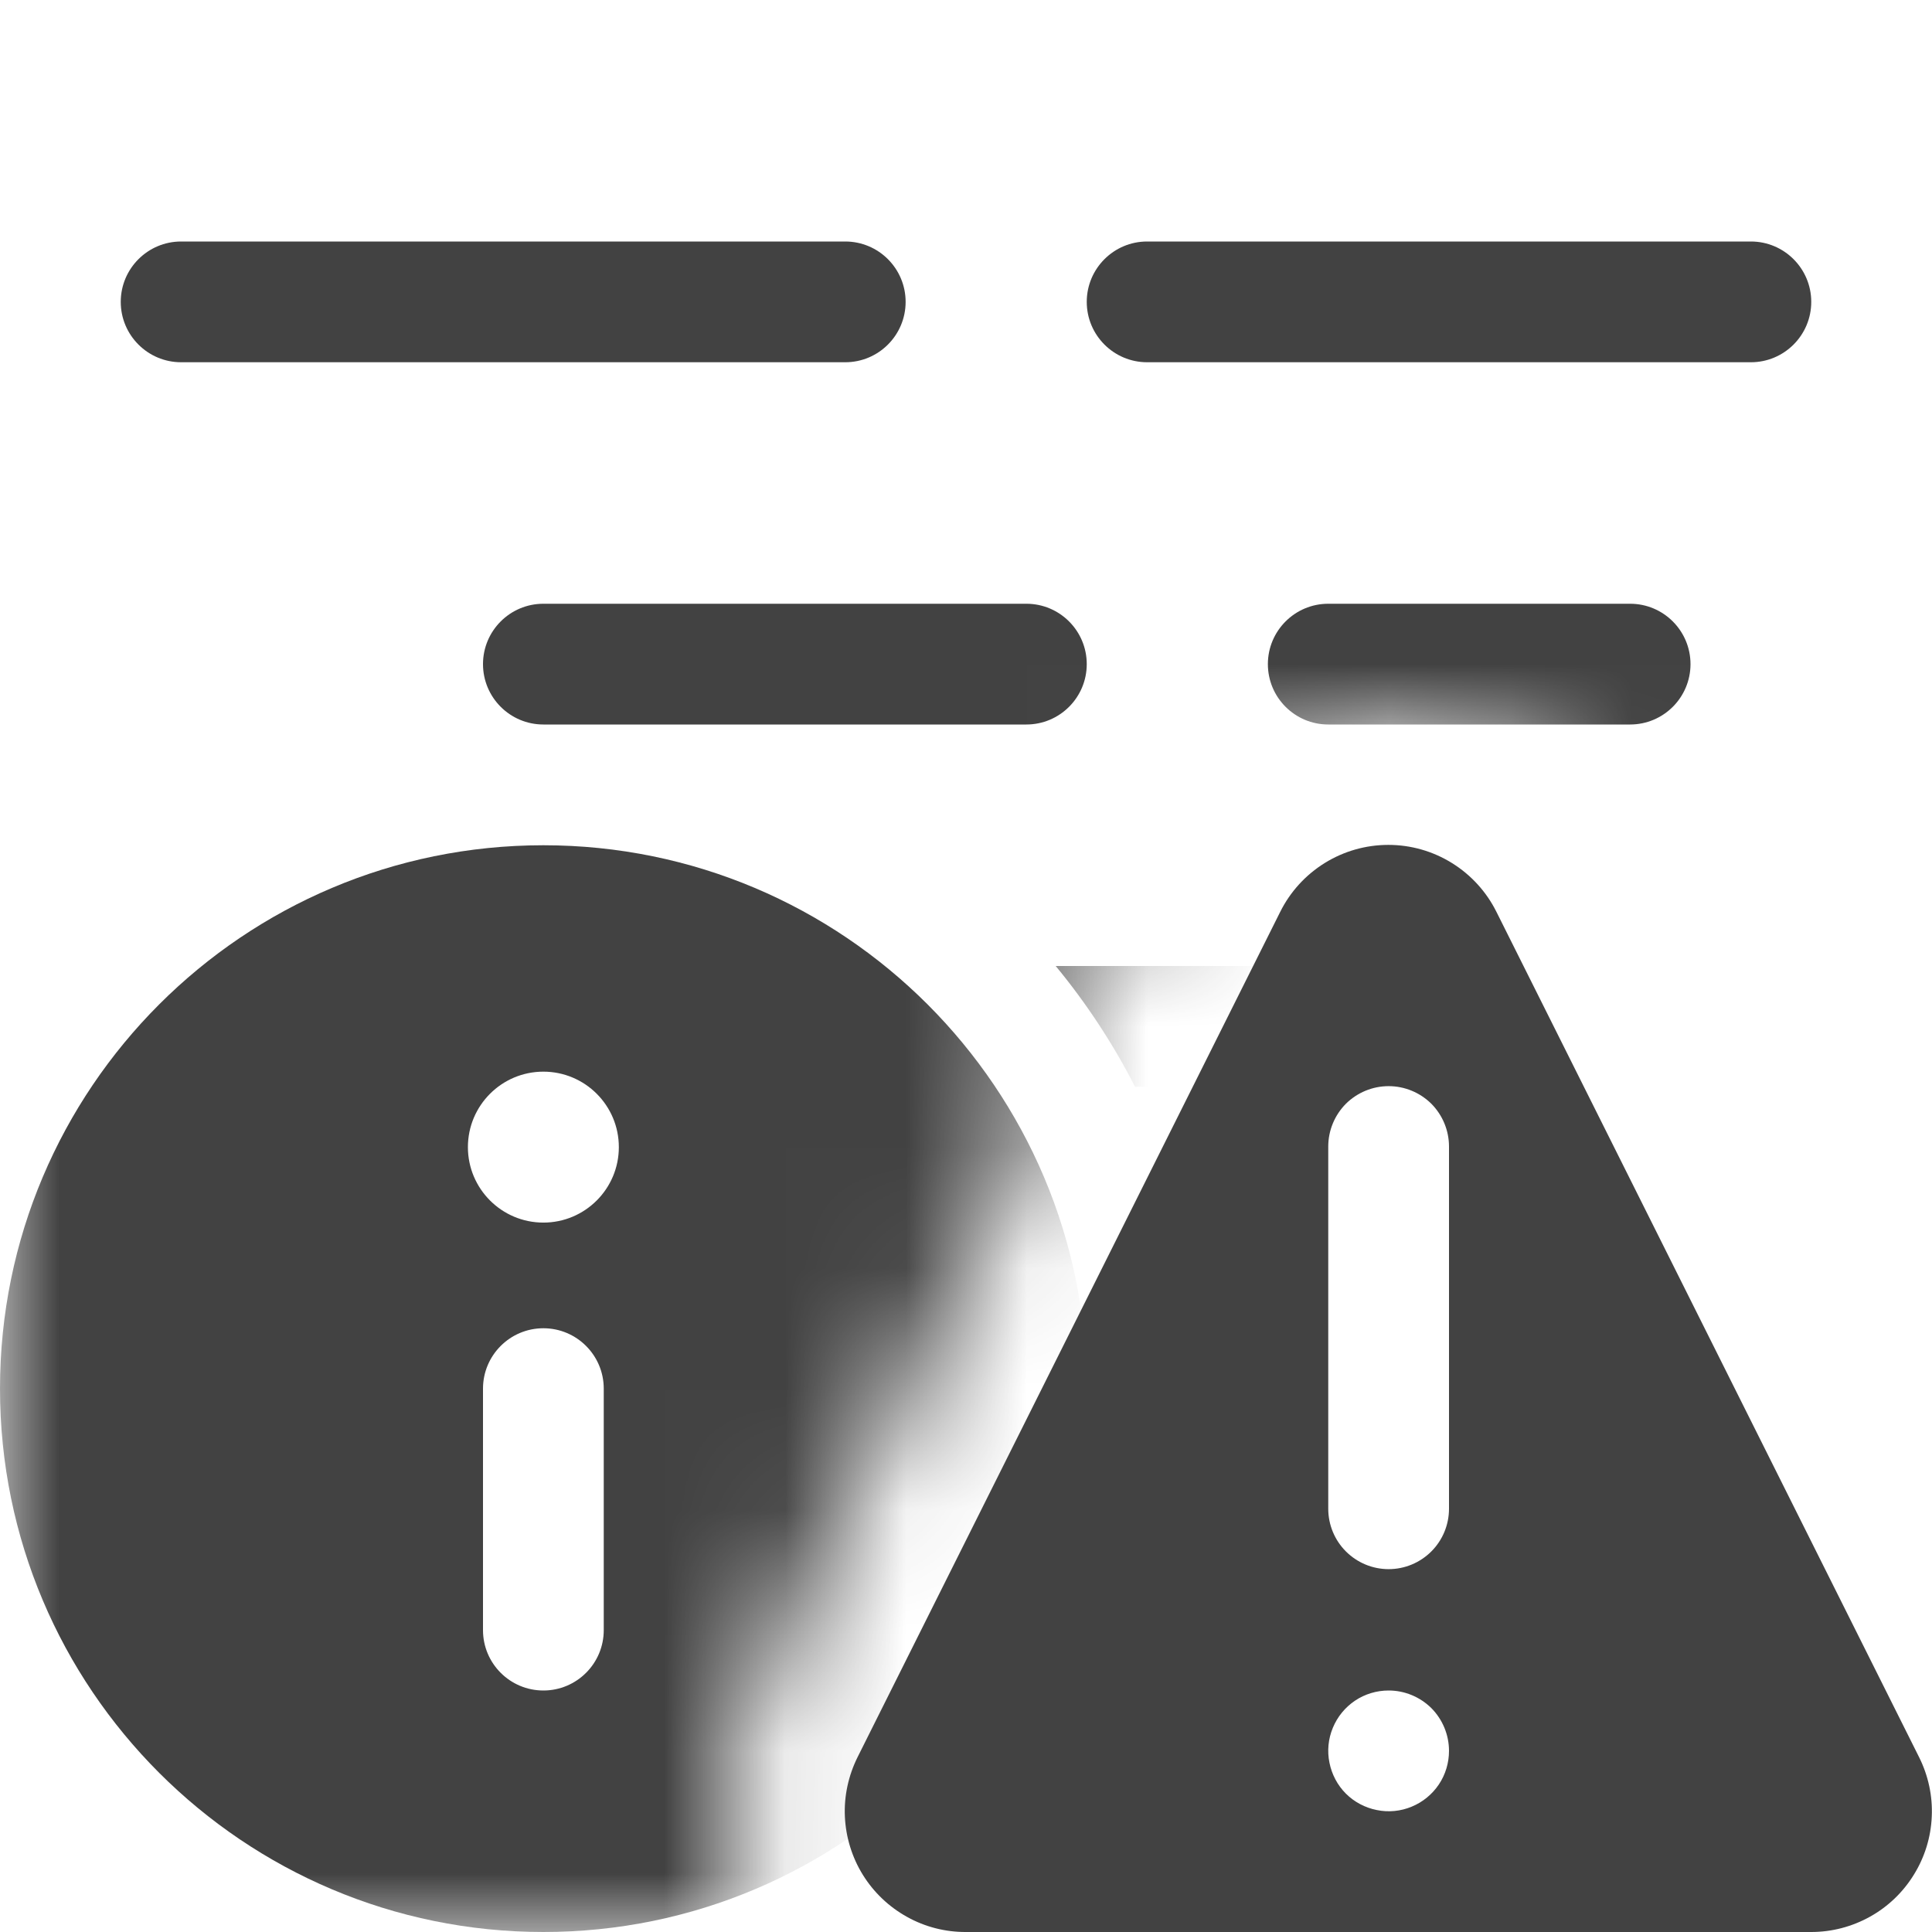 <svg width="16" height="16" viewBox="0 0 16 16" fill="none" xmlns="http://www.w3.org/2000/svg">
<g clip-path="url(#clip0_9202_349967)">
<mask id="mask0_9202_349967" style="mask-type:alpha" maskUnits="userSpaceOnUse" x="0" y="0" width="16" height="16">
<path fill-rule="evenodd" clip-rule="evenodd" d="M16 0H0V16H6.264C6.192 15.873 6.133 15.739 6.089 15.597C5.937 15.103 5.981 14.569 6.214 14.108L9.017 8.5H8.5V7.5H9.5V7.535L9.714 7.108C9.879 6.775 10.135 6.495 10.451 6.299C10.767 6.104 11.132 6 11.504 6C11.875 6 12.24 6.104 12.556 6.299C12.872 6.495 13.128 6.775 13.293 7.108L16 12.521V0Z" fill="#D9D9D9"/>
</mask>
<g mask="url(#mask0_9202_349967)">
<path d="M1 2.5C1 2.224 1.224 2 1.5 2H7C7.276 2 7.5 2.224 7.5 2.5C7.5 2.776 7.276 3 7 3H1.5C1.224 3 1 2.776 1 2.5Z" fill="#424242"/>
<path d="M4 5.5C4 5.224 4.224 5 4.5 5H8.5C8.776 5 9 5.224 9 5.5C9 5.776 8.776 6 8.5 6H4.5C4.224 6 4 5.776 4 5.5Z" fill="#424242"/>
<path d="M9.4 9H11.5C11.776 9 12 8.776 12 8.5C12 8.224 11.776 8 11.5 8H8.743C8.996 8.307 9.217 8.642 9.4 9Z" fill="#424242"/>
<path d="M11 5C10.724 5 10.5 5.224 10.5 5.5C10.5 5.776 10.724 6 11 6H13.5C13.776 6 14 5.776 14 5.5C14 5.224 13.776 5 13.5 5H11Z" fill="#424242"/>
<path d="M9 2.5C9 2.224 9.224 2 9.5 2H14.5C14.776 2 15 2.224 15 2.5C15 2.776 14.776 3 14.5 3H9.5C9.224 3 9 2.776 9 2.5Z" fill="#424242"/>
<path fill-rule="evenodd" clip-rule="evenodd" d="M4.5 7C6.985 7 9 9.015 9 11.5C9 13.985 6.985 16 4.5 16C2.015 16 0 13.985 0 11.5C-9.53674e-07 9.015 2.015 7 4.5 7ZM5.125 9.5C5.125 9.155 4.845 8.875 4.5 8.875C4.155 8.875 3.875 9.155 3.875 9.5C3.875 9.845 4.155 10.125 4.5 10.125C4.845 10.125 5.125 9.845 5.125 9.5ZM4 13.5C4 13.776 4.224 14 4.5 14C4.776 14 5 13.776 5 13.5L5 11.5C5 11.224 4.776 11 4.5 11C4.224 11 4 11.224 4 11.5V13.5Z" fill="#424242"/>
</g>
<g clip-path="url(#clip1_9202_349967)">
<path fill-rule="evenodd" clip-rule="evenodd" d="M12.393 7.552L15.893 14.552C15.969 14.704 16.006 14.874 15.998 15.044C15.991 15.214 15.94 15.38 15.85 15.525C15.761 15.67 15.636 15.79 15.487 15.873C15.338 15.956 15.171 16 15 16H8C7.829 16.001 7.661 15.958 7.512 15.875C7.362 15.792 7.236 15.672 7.146 15.527C7.056 15.382 7.005 15.216 6.997 15.045C6.989 14.875 7.026 14.705 7.102 14.552L10.602 7.552C10.685 7.385 10.813 7.245 10.971 7.147C11.129 7.049 11.311 6.997 11.498 6.997C11.684 6.997 11.866 7.049 12.024 7.147C12.182 7.245 12.31 7.385 12.393 7.552ZM12 12.495V9.495C12 9.362 11.947 9.235 11.854 9.141C11.76 9.048 11.633 8.995 11.5 8.995C11.367 8.995 11.24 9.048 11.146 9.141C11.053 9.235 11 9.362 11 9.495V12.495C11 12.628 11.053 12.755 11.146 12.848C11.24 12.942 11.367 12.995 11.5 12.995C11.633 12.995 11.76 12.942 11.854 12.848C11.947 12.755 12 12.628 12 12.495ZM11.222 14.084C11.304 14.029 11.401 14 11.5 14C11.633 14 11.76 14.053 11.854 14.146C11.947 14.24 12 14.367 12 14.5C12 14.599 11.971 14.696 11.916 14.778C11.861 14.86 11.783 14.924 11.691 14.962C11.6 15 11.499 15.01 11.402 14.99C11.306 14.971 11.216 14.924 11.146 14.854C11.076 14.784 11.029 14.694 11.01 14.598C10.99 14.501 11 14.4 11.038 14.309C11.076 14.217 11.14 14.139 11.222 14.084Z" fill="#424242"/>
</g>
</g>
<defs>
<clipPath id="clip0_9202_349967">
<rect width="16" height="16" fill="white"/>
</clipPath>
<clipPath id="clip1_9202_349967">
<rect width="16" height="16" fill="white"/>
</clipPath>
</defs>
</svg>
